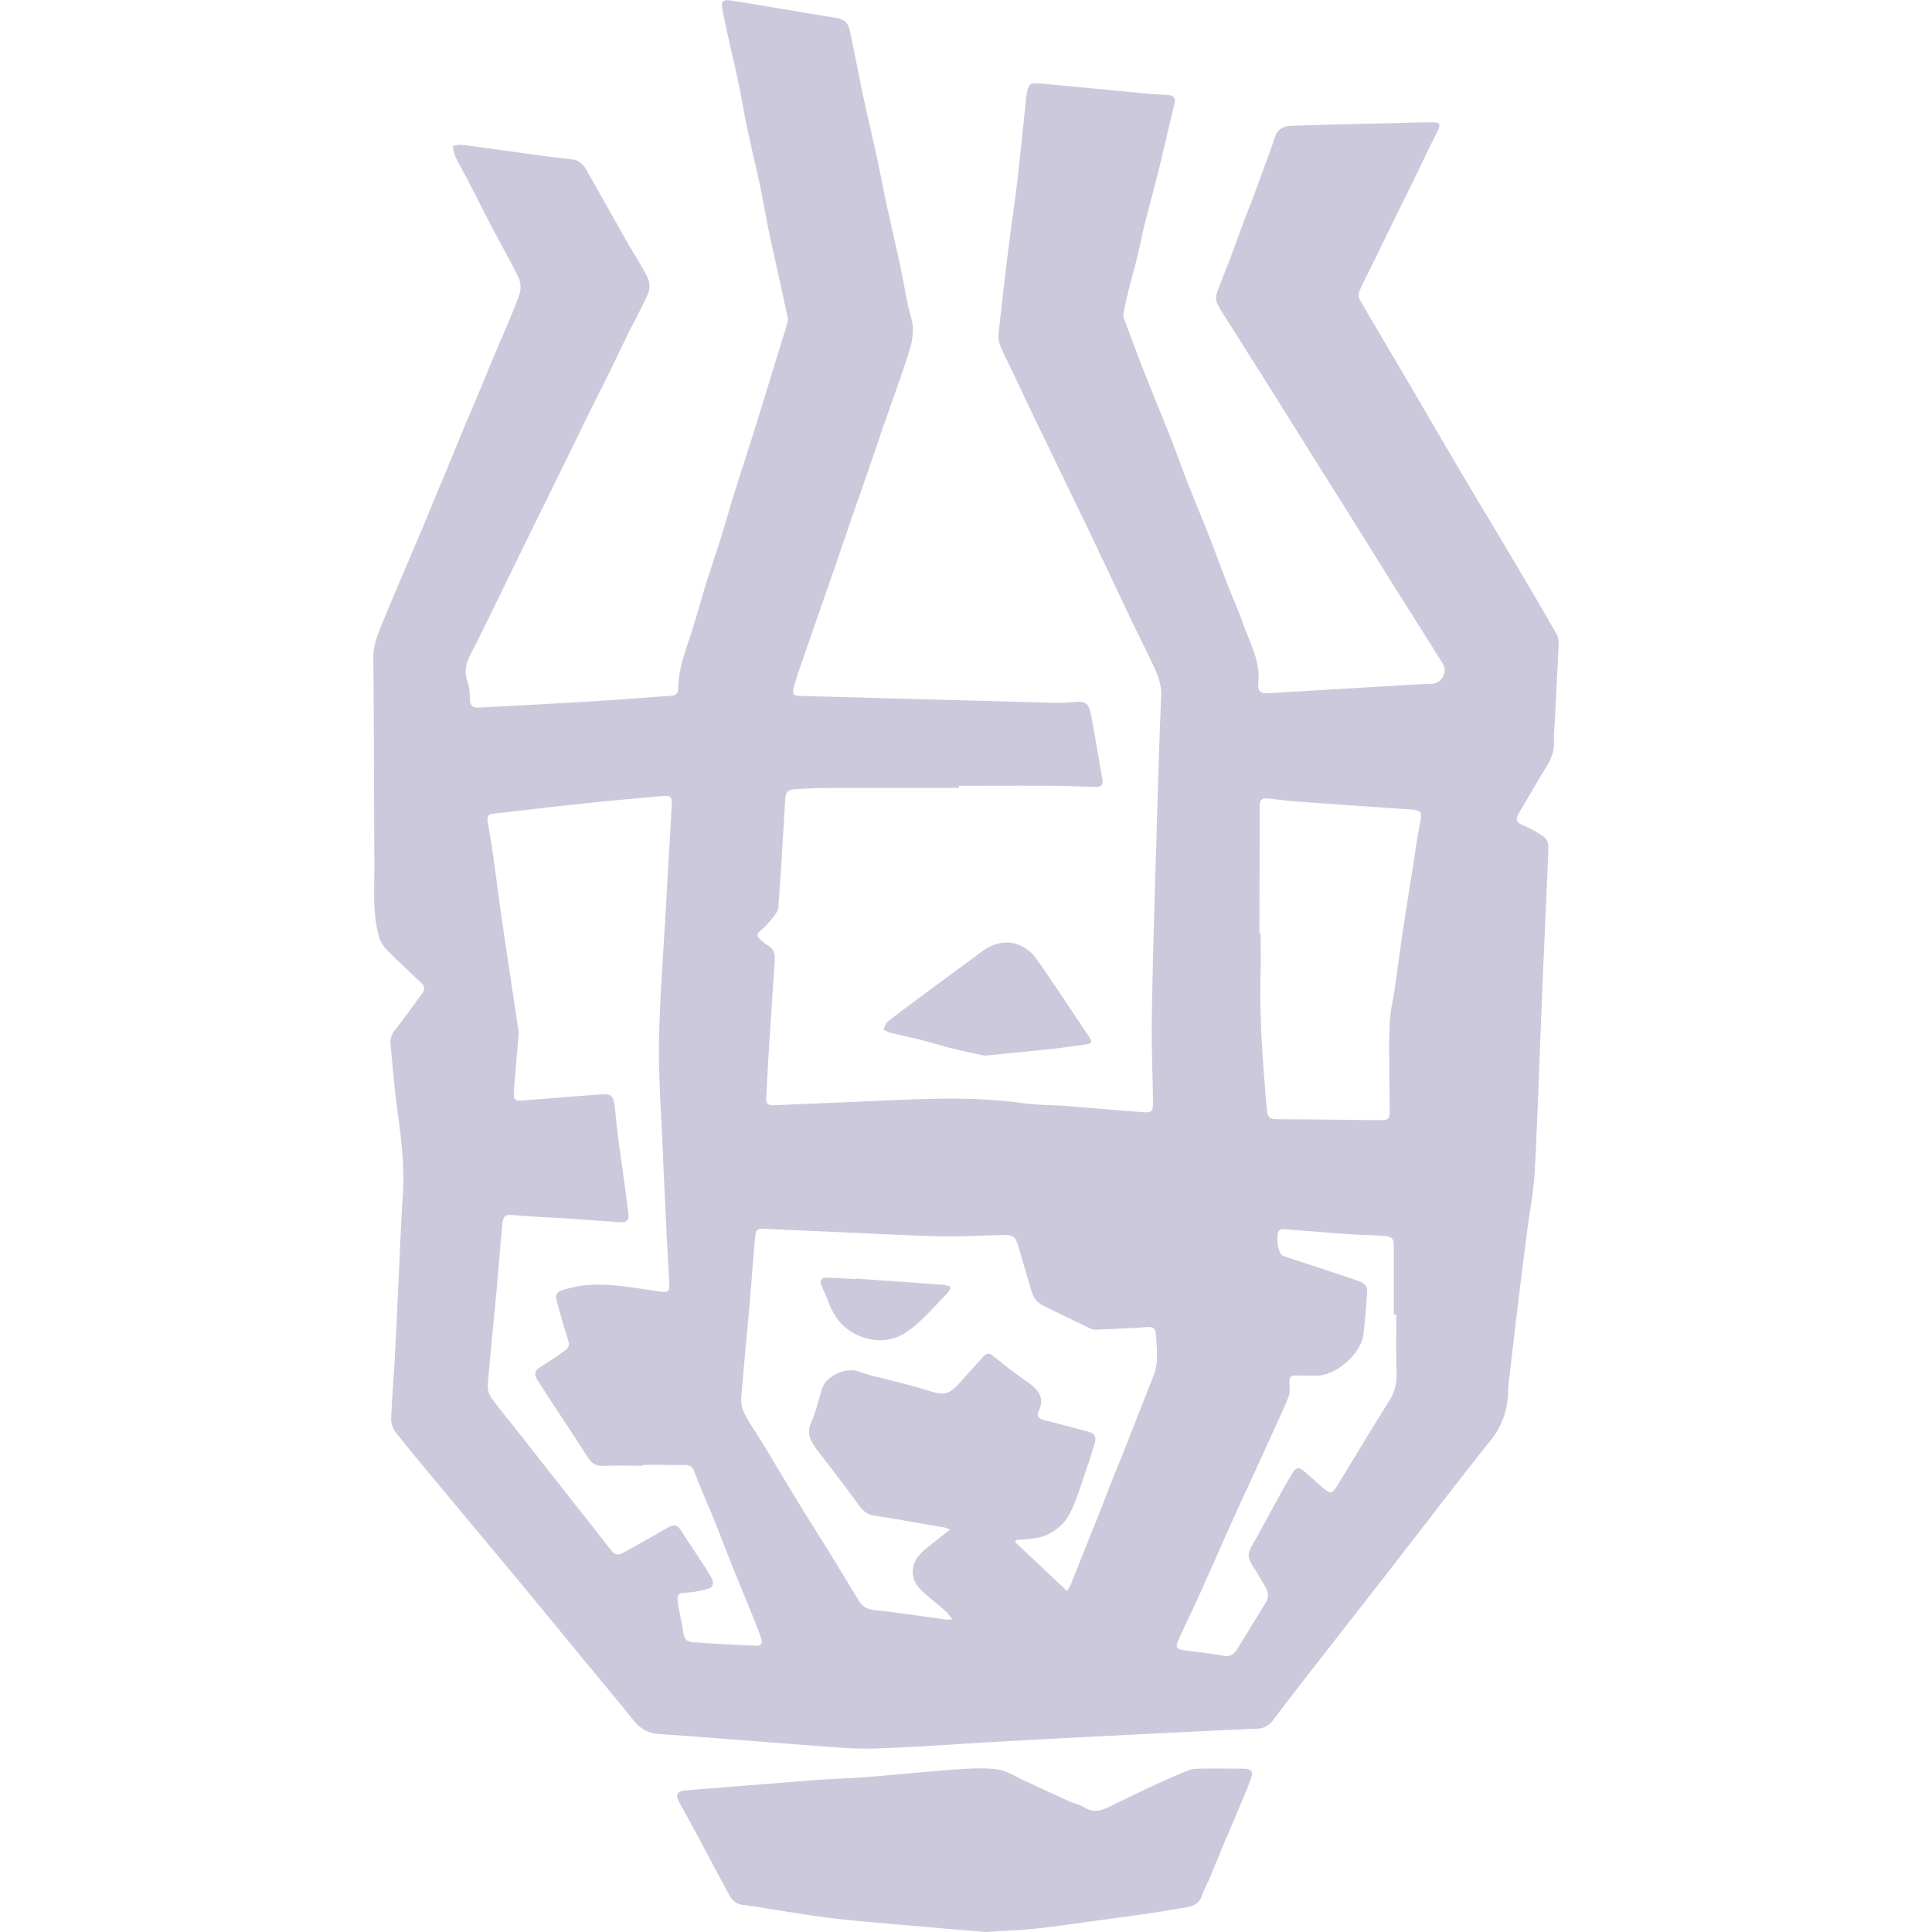 

<svg xmlns="http://www.w3.org/2000/svg" fill="#CCC9DC" viewBox="0 0 800 800" class="icon"><g id="Layer_213" data-name="Layer 213"><path d="M397.09,326.28c-18,0-36,0-54,0-4.47,0-8.94.24-13.41.47-3.55.18-4.35,1.08-4.56,4.58-.89,14.79-1.71,29.59-2.82,44.36-.13,1.76-1.71,3.54-2.92,5.07a34.59,34.59,0,0,1-4.68,4.77c-1.54,1.31-1.15,2.35.07,3.43a22.55,22.55,0,0,0,3.27,2.61c2.45,1.43,3,3.54,2.78,6.17q-1.36,19.8-2.6,39.61c-.37,5.77-.6,11.54-.94,17.31-.14,2.17.79,3.12,2.93,3q16.49-.7,33-1.38c23.36-.93,46.72-2.75,70.08.49,6.08.85,12.28.75,18.41,1.22,10.31.78,20.61,1.72,30.92,2.5,4.49.33,4.87-.07,4.81-4.5-.16-11.74-.67-23.49-.48-35.23.34-21.81,1-43.62,1.67-65.42.65-22.37,1.24-44.73,2.2-67.08.23-5.39-1.84-9.75-4-14.26-2.66-5.61-5.46-11.15-8.15-16.75s-5.38-11.4-8.08-17.1q-4.29-9-8.58-18.08c-2.52-5.27-5.07-10.52-7.6-15.77q-4.25-8.78-8.47-17.54c-2.78-5.76-5.59-11.49-8.35-17.26-2.68-5.6-5.32-11.22-8-16.83-1.82-3.86-3.77-7.66-5.41-11.59a10.07,10.07,0,0,1-.71-4.82q1.94-17.78,4.13-35.51c1.17-9.52,2.6-19,3.72-28.53,1.25-10.64,2.29-21.3,3.42-32,.12-1.11.21-2.23.42-3.32.81-4.2,1.23-4.7,5.58-4.31,14.94,1.33,29.86,2.82,44.79,4.22,2.79.26,5.59.35,8.37.57,2.29.18,3,1.34,2.4,3.61-2.14,8.76-4.08,17.56-6.23,26.31-1.89,7.67-4,15.27-5.94,22.93-1.12,4.5-2,9.07-3.08,13.59s-2.43,9.15-3.57,13.75c-.85,3.42-1.64,6.87-2.32,10.33a4.73,4.73,0,0,0,.42,2.42c2.76,7.38,5.49,14.77,8.37,22.11,3.46,8.8,7.11,17.52,10.57,26.32,2.72,6.9,5.2,13.89,7.9,20.79s5.6,13.73,8.31,20.63,5.16,13.71,7.81,20.54c1.91,4.93,4.16,9.73,5.88,14.73,2.83,8.26,7.59,16,6.62,25.35-.37,3.55.93,4.44,4.54,4.23l61.12-3.63c2-.12,4.1-.16,6.15-.22,4-.11,6.72-4.93,4.6-8.33-7.07-11.34-14.24-22.62-21.35-33.94-4.88-7.78-9.71-15.6-14.58-23.39q-8.88-14.16-17.78-28.29c-5.76-9.2-11.49-18.42-17.27-27.62s-11.6-18.36-17.39-27.54c-1.73-2.75-3.61-5.44-5.05-8.33a6.12,6.12,0,0,1-.19-4.28c1.74-5,3.82-9.85,5.69-14.79s3.57-9.75,5.38-14.62C517,86.74,519,81.38,521,76c1.91-5.13,3.74-10.28,5.64-15.41.8-2.18,1.26-4.67,2.66-6.38a7.46,7.46,0,0,1,5-2.1c15.47-.53,30.94-.84,46.41-1.22,4.1-.1,8.2-.28,12.3-.24,3.36,0,3.65.85,2.18,3.79-3.53,7-6.88,14.19-10.35,21.28-2.65,5.41-5.39,10.78-8,16.19-2.75,5.58-5.44,11.19-8.17,16.77-1.88,3.83-3.89,7.6-5.61,11.5a4.81,4.81,0,0,0-.09,3.77c6.35,11,12.88,21.91,19.31,32.87,7.29,12.4,14.48,24.85,21.79,37.23s14.87,24.84,22.24,37.29q9.3,15.67,18.38,31.48a7.8,7.8,0,0,1,.68,4c-.44,10.34-1,20.67-1.5,31-.15,3.16-.53,6.34-.39,9.49.18,4.26-1.58,7.68-3.72,11.13-3.74,6.08-7.27,12.29-10.92,18.42-1.32,2.22-1.1,3.61,1.54,4.74a50.9,50.9,0,0,1,9,4.94,5.43,5.43,0,0,1,1.76,4.06c-.46,13.69-1.13,27.37-1.72,41.06q-.47,10.49-.9,21c-1,24-1.73,48.07-3,72.08-.43,8.34-2.1,16.62-3.17,24.93q-1.39,10.81-2.73,21.62-2.41,20-4.77,40c-.21,1.75-.31,3.53-.39,5.29a32.62,32.62,0,0,1-7.32,20c-14.15,17.62-27.78,35.65-41.66,53.49-11.24,14.45-22.56,28.85-33.81,43.3-4.92,6.31-9.77,12.66-14.61,19a8.14,8.14,0,0,1-6.61,3.44c-23,1-46,2.2-69,3.35q-19.39,1-38.8,2.07c-16.94,1-33.86,2.28-50.81,2.79-9.09.27-18.23-.7-27.33-1.36-20.63-1.5-41.24-3.26-61.87-4.67-4.65-.32-7.72-2.38-10.5-5.85-7.4-9.22-15-18.27-22.52-27.38Q226.36,668.56,213,652.43c-9.63-11.59-19.32-23.14-28.95-34.73-6.78-8.15-13.59-16.28-20.2-24.58a9.13,9.13,0,0,1-1.89-5.53c.33-8.66,1.1-17.3,1.56-26,.62-11.54,1.1-23.09,1.66-34.64.51-10.7.92-21.41,1.63-32.11.8-12-.72-23.78-2.33-35.61-1.19-8.76-1.87-17.59-2.74-26.39a8.22,8.22,0,0,1,1.88-6.44c3.92-4.83,7.44-10,11.17-15a2.93,2.93,0,0,0-.37-4.42c-4.92-4.69-9.94-9.27-14.68-14.14a13.12,13.12,0,0,1-3-5.67c-2.61-10-1.64-20.21-1.72-30.34-.21-28.07-.12-56.14-.44-84.2-.06-5,1.56-9.27,3.34-13.64,2.8-6.86,5.71-13.68,8.59-20.51,2.78-6.57,5.61-13.13,8.38-19.71,1.84-4.35,3.59-8.74,5.41-13.11,2-4.78,4.05-9.55,6-14.34,1.92-4.62,3.77-9.28,5.7-13.9s3.93-9.2,5.87-13.81,3.73-9.09,5.63-13.62c2-4.79,4.07-9.54,6.06-14.33s4.1-9.37,5.64-14.21a9.4,9.4,0,0,0-.44-6.38c-3.27-6.75-7-13.27-10.5-19.92S197.55,82,194.13,75.42c-1.87-3.63-3.93-7.16-5.71-10.82a17.25,17.25,0,0,1-.89-4.12,13.13,13.13,0,0,1,3.61-.55C201.57,61.3,212,62.8,222.4,64.22c4.8.65,9.61,1.21,14.42,1.77,3,.34,4.8,2.23,6.17,4.66,5.72,10.1,11.38,20.23,17.12,30.31,2.61,4.59,5.57,9,7.91,13.72a8.61,8.61,0,0,1,.56,6.31c-2.32,5.54-5.32,10.79-8,16.19s-5.28,11-8,16.52-5.48,10.93-8.19,16.4c-2.63,5.32-5.2,10.67-7.81,16-2.78,5.65-5.58,11.3-8.35,17q-4,8.12-8,16.24c-2.73,5.58-5.48,11.16-8.2,16.74s-5.5,11.35-8.28,17c-2.61,5.32-5.15,10.69-7.92,15.94-2.21,4.18-4.08,8.2-2.25,13.16.88,2.39.91,5.13,1.05,7.73.13,2.27,1.16,3.22,3.33,3.1,8.84-.46,17.68-.91,26.52-1.41,9.31-.52,18.61-1.05,27.91-1.66,8.56-.56,17.1-1.25,25.65-1.85,1.79-.13,2.76-1,2.77-2.8.05-8.45,3.2-16.16,5.7-24,2-6.19,3.64-12.47,5.57-18.68s4-12.35,6-18.55,3.64-12.27,5.52-18.38c1.95-6.3,4-12.56,6-18.84,1-3,1.94-6,2.87-9q4.53-14.62,9-29.24c1.54-5,3.09-9.92,4.57-14.9a5.25,5.25,0,0,0,.08-2.49c-1.81-8.46-3.69-16.9-5.54-25.34-.86-3.91-1.75-7.8-2.53-11.72-1.07-5.38-2-10.79-3.1-16.16s-2.41-10.7-3.59-16.05c-.91-4.09-1.82-8.17-2.64-12.27-1.1-5.47-2-11-3.17-16.44-1.1-5.28-2.39-10.51-3.55-15.77-1-4.63-2.07-9.26-2.92-13.92-.54-2.92.32-3.78,3.39-3.34,5.53.78,11,1.76,16.54,2.67,8.81,1.46,17.61,3,26.43,4.39,4.15.67,5.72,1.86,6.6,6,1.9,9,3.58,18.05,5.5,27.05,1.88,8.82,4,17.59,5.9,26.4,1.13,5.18,2.07,10.4,3.16,15.58,1.16,5.46,2.4,10.9,3.61,16.34.91,4.08,1.88,8.15,2.73,12.25,1.08,5.28,2,10.59,3.12,15.88.61,3,1.82,6,1.95,9a28.32,28.32,0,0,1-1.31,8.92c-1.62,5.51-3.6,10.92-5.48,16.36-2,5.78-4.08,11.54-6.08,17.33-1.88,5.44-3.68,10.9-5.55,16.34-2,5.7-4,11.38-6,17.08-1.88,5.44-3.71,10.89-5.58,16.33l-6,17.34q-2.79,8-5.57,16c-2.07,5.95-4.15,11.91-6.18,17.88-.57,1.67-1,3.38-1.5,5.09-.83,3-.39,3.64,2.81,3.74,7.18.23,14.36.38,21.53.58q41.24,1.13,82.47,2.23a91.62,91.62,0,0,0,10.61-.38c2.86-.26,4.43.88,5.1,3.53.21.82.49,1.62.63,2.44q2.3,13,4.55,26.12c.41,2.35-.39,3.2-3.27,3.15-5.59-.09-11.18-.43-16.77-.46-13.15-.08-26.29,0-39.44,0ZM266.27,606.56v.37c-5.5,0-11-.18-16.49.07-3.2.15-5-1.32-6.54-3.78-2.77-4.4-5.66-8.72-8.5-13.07-4.07-6.22-8.2-12.39-12.17-18.66-1.22-1.93-1.58-3.85,1.06-5.38,3.36-2,6.51-4.28,9.74-6.47,1.61-1.1,2.71-2.19,1.92-4.59-1.91-5.81-3.54-11.71-5.06-17.64a3.14,3.14,0,0,1,1.39-2.77,54.32,54.32,0,0,1,10.53-2.44c10.41-1,20.61,1.13,30.84,2.57,3.75.53,4.3.17,4.11-3.67-.39-8-.87-16-1.26-24q-.72-14.65-1.34-29.32c-.62-15.46-1.84-30.93-1.61-46.37.29-18.53,1.82-37,2.84-55.55.78-14.05,1.64-28.1,2.39-42.15.21-4-.35-4.42-4.29-4.06-10.85,1-21.7,1.95-32.54,3.1-12.32,1.29-24.61,2.8-36.92,4.14-2.07.22-2.8,1.11-2.46,3.1.66,3.85,1.35,7.7,1.9,11.57,1.14,8,2.18,16.05,3.29,24.07q1.11,8,2.31,16,2.66,17.67,5.32,35.34a10.35,10.35,0,0,1-.07,2.22c-.62,7.61-1.3,15.22-1.87,22.84-.25,3.33.5,3.94,3.83,3.67,10.68-.85,21.35-1.75,32-2.51,4.53-.32,5.33.43,5.92,5,.49,3.88.74,7.79,1.26,11.67,1.41,10.7,3,21.38,4.35,32.09.46,3.5-.6,4.38-4,4.12-7.34-.56-14.69-1.06-22-1.55-6.79-.44-13.59-.7-20.36-1.3-4.81-.42-5.38-.28-5.86,4.58-.85,8.53-1.43,17.08-2.22,25.61-1.25,13.45-2.65,26.89-3.77,40.34A8.78,8.78,0,0,0,203.6,579c3,4.15,6.28,8.06,9.45,12.08L253.12,642c1.26,1.6,2.77,2.17,4.63,1.13,5.83-3.26,11.7-6.43,17.43-9.83,4.17-2.48,5.2-2.31,7.77,1.87,1.94,3.16,4.06,6.21,6.08,9.33,1.87,2.88,3.86,5.69,5.49,8.7.9,1.65,1.31,3.91-1.2,4.64a37.48,37.48,0,0,1-8.75,1.61c-3.62.16-4.33.45-3.85,4.12.5,3.86,1.48,7.66,2.1,11.51s1.05,4.72,5,5c8.36.59,16.74,1,25.12,1.37,2.14.11,2.94-1.09,2.26-3-1-2.89-2.08-5.75-3.23-8.58-2.75-6.79-5.59-13.53-8.32-20.32-2.66-6.63-5.16-13.31-7.83-19.92s-5.72-13.3-8.22-20.08c-.87-2.36-2.08-2.94-4.27-2.91C277.65,606.6,272,606.56,266.27,606.56Zm175.57,52.22a25.16,25.16,0,0,0,1.47-2.52c1.74-4.29,3.45-8.61,5.17-12.92,2-5.07,4.08-10.14,6.1-15.22,1.91-4.83,3.76-9.68,5.68-14.51s3.89-9.62,5.81-14.44c2.05-5.18,4.05-10.37,6.08-15.55q2.75-7,5.52-14c2.16-5.42,1.32-11,1-16.56-.21-3.38-1-3.76-4.46-3.5-6.68.5-13.38.73-20.08,1a6,6,0,0,1-2.72-.49q-9.54-4.54-19-9.23a9.36,9.36,0,0,1-5.18-5.88c-1.79-6.15-3.67-12.26-5.43-18.42-1.29-4.52-2.12-5.23-6.79-5.13-8.56.18-17.12.7-25.67.51-13.42-.3-26.83-1.07-40.24-1.65-10.52-.45-21-.9-31.56-1.41-4.13-.2-4.54-.07-4.92,4.05-.84,9.09-1.44,18.21-2.24,27.3-1.14,13-2.46,26-3.48,39a12.25,12.25,0,0,0,1.47,6.29c2,3.85,4.55,7.43,6.81,11.16,5.1,8.41,10.11,16.87,15.24,25.27,4.26,7,8.65,13.85,12.94,20.79,4.14,6.72,8.18,13.5,12.34,20.2a7.54,7.54,0,0,0,6.09,3.73c10.08,1.11,20.11,2.62,30.17,4a14.46,14.46,0,0,0,2.29-.17,23.49,23.49,0,0,0-2.5-3.15c-2.93-2.58-6-5-8.93-7.59s-5.25-5.58-4.81-9.87c.37-3.71,2.59-6.29,5.32-8.51,3.21-2.61,6.47-5.16,10.07-8a14,14,0,0,0-2-.81c-9.63-1.66-19.25-3.37-28.9-4.89a8.7,8.7,0,0,1-6.26-3.59c-5.72-7.79-11.58-15.48-17.47-23.14-2.78-3.62-5.09-7-2.85-12,2-4.45,3-9.32,4.52-14,1.68-5.25,9.94-9.08,15.6-6.88,3.79,1.47,7.86,2.23,11.81,3.28,5.2,1.39,10.48,2.54,15.59,4.19,7.86,2.52,9.31,2.27,14.7-3.78,3-3.4,6.11-6.75,9.19-10.1,1.27-1.37,2.38-1.46,4-.11,4.45,3.65,9,7.17,13.75,10.46,4.47,3.12,7.8,6.35,5,12.39-.93,2,.16,3.15,2.38,3.69,6.05,1.45,12.05,3.13,18.07,4.72,2.76.73,3.57,2.17,2.72,4.94-.92,3-1.79,6.06-2.83,9-2.3,6.56-4.13,13.36-7.21,19.53A19.64,19.64,0,0,1,428.37,637c-2.51.41-5.07.48-7.62.71l-.43.84Zm79.66-272.4H522c0,5.31.14,10.62,0,15.93-.57,19.23.92,38.37,2.62,57.5.23,2.51,1.1,3.62,3.76,3.63,14.36.06,28.71.26,43.06.38,3.51,0,4-.44,4-4.09,0-4.66-.15-9.32-.15-14,0-7.45-.22-14.91.17-22.34.27-5,1.48-9.93,2.21-14.9,1-7.18,2-14.38,3-21.56,1.37-9.11,2.84-18.2,4.27-27.29,1-6.16,1.81-12.35,3-18.47,1-5.19.67-5.69-4.68-6.05q-23.15-1.56-46.29-3.22c-4.08-.3-8.15-.86-12.23-1.28-2.1-.22-3.16.75-3.15,2.87,0,1,0,2.05,0,3.08ZM578.17,544.3h-1c0-9.22,0-18.45,0-27.67,0-4-.64-4.63-4.75-4.91-4.37-.29-8.76-.33-13.13-.63-8.82-.62-17.64-1.37-26.47-2-1.49-.1-3.33-.53-3.72,1.83-.63,3.82.53,8.54,2.27,9.16.09,0,.19,0,.27.08,10,3.32,20.1,6.58,30.1,10,2,.7,4.55,1.64,4.38,4.42-.35,6-.85,12.06-1.57,18-.93,7.79-11.21,17.3-20,17.09-2.61-.06-5.22,0-7.83-.14-2-.1-2.85.75-2.8,2.79s.35,4.28-.36,6.08c-2.22,5.59-4.86,11-7.35,16.51q-4.24,9.38-8.52,18.72c-2,4.3-4,8.57-5.94,12.88-2.67,5.92-5.3,11.85-7.94,17.77s-5.15,11.71-7.8,17.52-5.56,11.73-8.2,17.65c-1.16,2.61-.58,3.44,2.37,3.86,5.53.79,11.09,1.37,16.59,2.32,2.72.47,4.24-.68,5.51-2.74q5.75-9.36,11.51-18.73c1.37-2.22,1.79-4.43.34-6.8-1.88-3.08-3.64-6.25-5.59-9.29s-1.88-5-.15-8c2.81-4.9,5.46-9.9,8.2-14.85s5.46-10.13,8.45-15c1.81-3,2.78-2.92,5.46-.57,2.31,2,4.58,4.08,6.91,6.08,3.66,3.13,4.14,3,6.66-1.12,7-11.49,13.93-23,21.09-34.42a19.51,19.51,0,0,0,3.13-11.56C578,560.52,578.17,552.4,578.17,544.3Z"></path><path d="M408.16,800c-8.19-.69-17.94-1.49-27.67-2.35-11.41-1-22.84-1.92-34.22-3.16-7.77-.85-15.48-2.18-23.21-3.34-5.15-.77-10.28-1.76-15.45-2.37-2.89-.34-4.52-2-5.74-4.27-4.2-7.74-8.3-15.54-12.47-23.3-2.64-4.89-5.27-9.8-8-14.62-1.93-3.36-1.14-5,2.68-5.25,17.83-1.39,35.65-2.87,53.49-4.23,7.25-.55,14.52-.72,21.77-1.29,12.25-1,24.49-2.26,36.75-3.13,5.66-.4,11.46-.76,17,0,4,.58,7.66,3.1,11.44,4.81,6,2.73,11.93,5.54,17.93,8.24,2.19,1,4.65,1.49,6.66,2.73,4.56,2.82,8.33.59,12.27-1.33,5.75-2.8,11.5-5.58,17.3-8.27,4.21-1.95,8.47-3.78,12.76-5.55a11.17,11.17,0,0,1,4-.93c6.43-.09,12.87-.07,19.3,0,3.44,0,4.35,1,3.17,4.31-1.8,5-4,9.78-6,14.65-1.86,4.45-3.78,8.87-5.64,13.31s-3.74,9.09-5.65,13.62c-.94,2.22-2.19,4.33-2.9,6.61-1.21,3.83-4.26,4.56-7.58,5.09-4,.64-8.07,1.39-12.12,2-7.46,1.08-14.92,2.09-22.39,3.1-8.86,1.2-17.7,2.53-26.58,3.5C422.62,799.28,416.19,799.47,408.16,800Z"></path><path d="M407.63,437.15c-3.67-.83-8.66-1.86-13.6-3.08-4.32-1.07-8.57-2.44-12.89-3.54-4.14-1-8.34-1.88-12.49-2.91a15.82,15.82,0,0,1-2.86-1.35c.59-1.1.92-2.52,1.81-3.23,3.91-3.15,8-6.12,12-9.1q13.66-10.12,27.38-20.19c8.07-5.93,17.14-3.86,22.3,3.47,7.43,10.56,14.48,21.38,21.69,32.09,1.44,2.14,1.18,2.81-1.4,3.18-5,.71-10,1.41-15,1.95C426.08,435.36,417.55,436.16,407.63,437.15Z"></path><path d="M354.37,529.43c12.17.86,24.33,1.7,36.5,2.61a13.66,13.66,0,0,1,2.83.85,9.07,9.07,0,0,1-1.29,2.52c-5.52,5.49-10.58,11.68-16.88,16.1a19.7,19.7,0,0,1-16.75,2.66c-8.54-2.35-13.24-8-16.08-15.87-.69-1.91-1.65-3.73-2.42-5.61-1.07-2.63-.27-3.73,2.63-3.62,3.82.15,7.63.38,11.45.57Z"></path></g></svg>